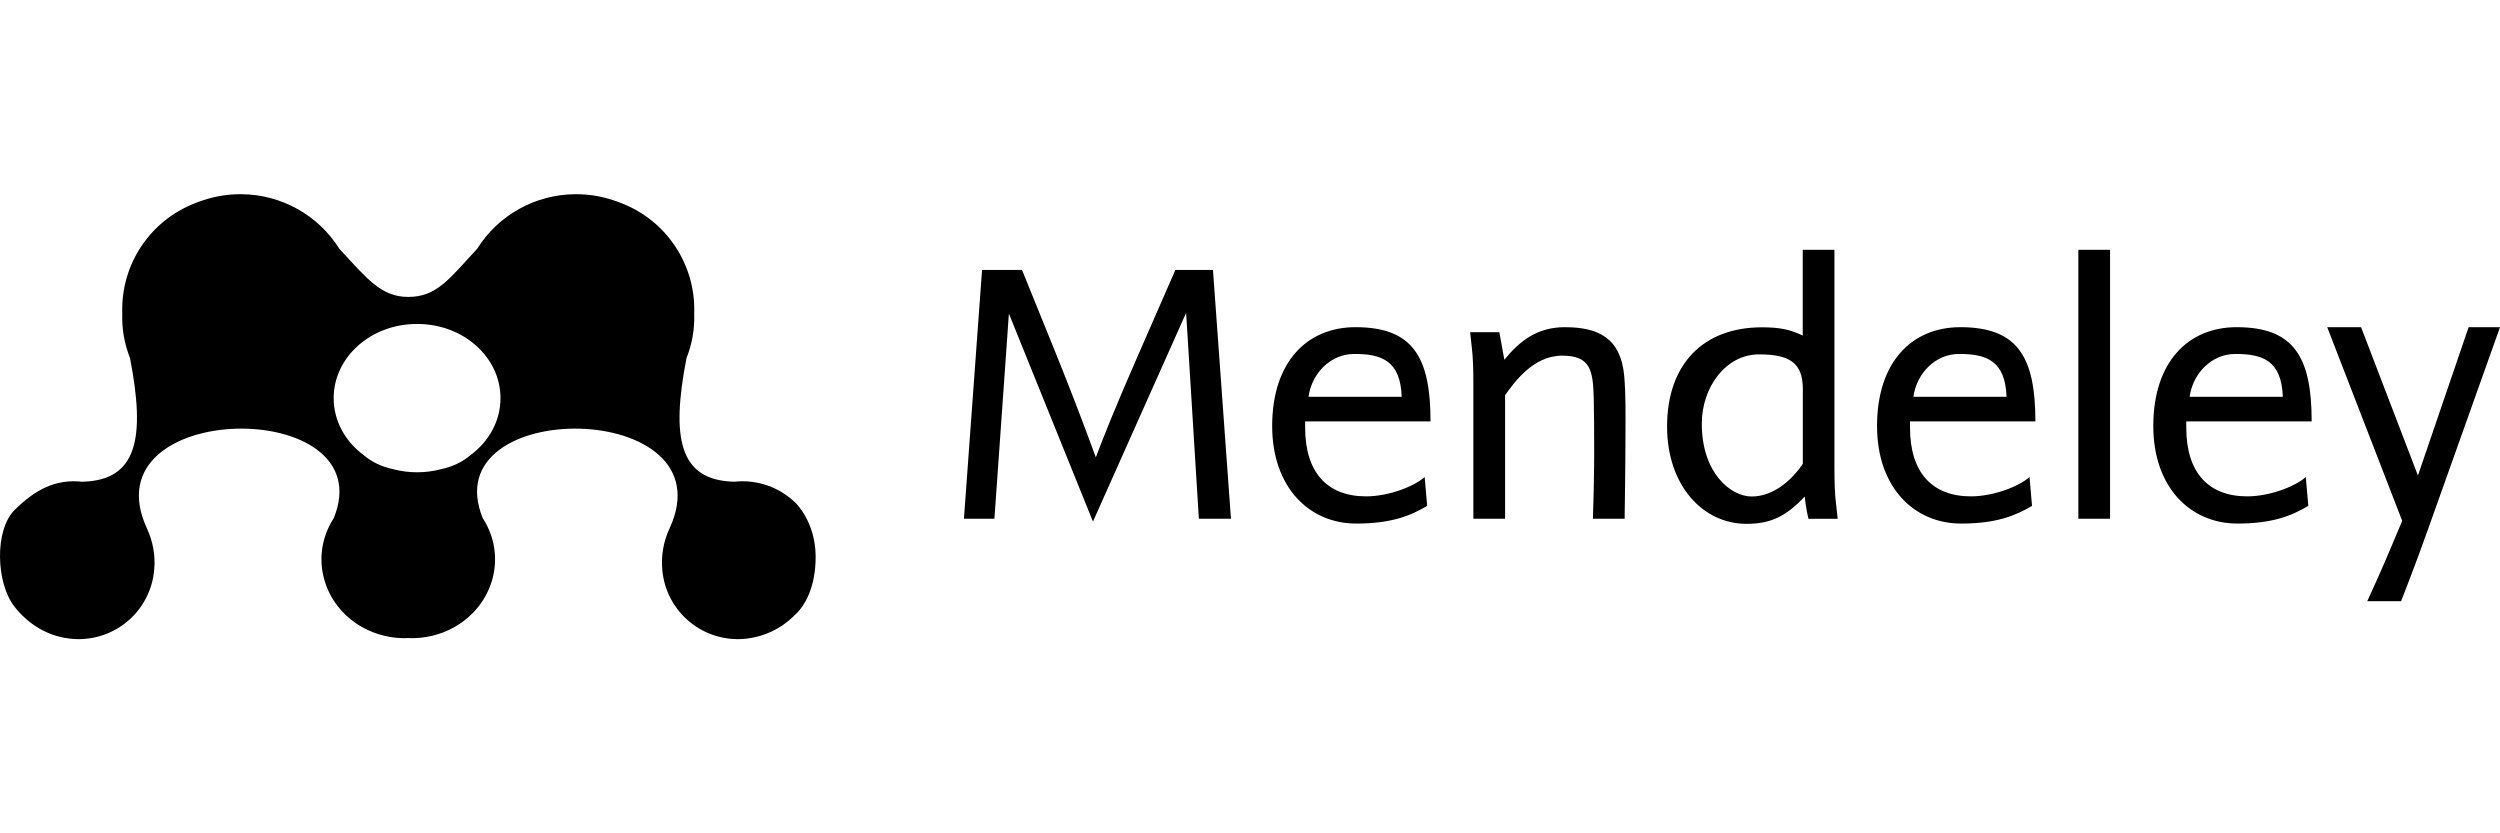 <?xml version="1.0" encoding="UTF-8" standalone="no"?>
<!DOCTYPE svg PUBLIC "-//W3C//DTD SVG 1.1//EN" "http://www.w3.org/Graphics/SVG/1.1/DTD/svg11.dtd">
<!-- Created with Vectornator (http://vectornator.io/) -->
<svg height="100%" stroke-miterlimit="10" style="fill-rule:nonzero;clip-rule:evenodd;stroke-linecap:round;stroke-linejoin:round;" version="1.1" viewBox="0 0 240 80" width="100%" xml:space="preserve" xmlns="http://www.w3.org/2000/svg" xmlns:xlink="http://www.w3.org/1999/xlink">
<defs/>
<path d="M0 0L240 0L240 80L0 80L0 0Z" fill="#000000" fill-opacity="0" fill-rule="nonzero" opacity="1" stroke="none"/>
<g id="Sem-Título">
<g opacity="1">
<path d="M55.208 18.644C56.489 18.632 57.719 18.84 58.872 19.221C59.02 19.263 59.162 19.319 59.308 19.37C59.436 19.42 59.566 19.464 59.692 19.52C64.018 21.208 66.806 25.446 66.643 30.087C66.693 31.546 66.455 33.005 65.906 34.368C64.412 42.055 65.195 46.126 70.493 46.245C72.677 46.006 74.853 46.766 76.411 48.315C76.411 48.315 78.275 50.118 78.301 53.373C78.326 56.599 77.079 58.24 76.597 58.752L76.483 58.868L76.411 58.932L76.104 59.24C74.913 60.372 73.391 61.093 71.761 61.297C69.794 61.55 67.808 60.989 66.264 59.744C64.72 58.499 63.75 56.678 63.579 54.702C63.456 53.342 63.695 51.974 64.273 50.737C70.058 38.266 41.53 37.981 46.347 49.753C46.358 49.769 46.37 49.782 46.383 49.803C48.661 53.383 47.426 58.041 43.637 60.194C42.284 60.957 40.745 61.325 39.193 61.256C37.642 61.325 36.102 60.957 34.749 60.194C30.959 58.041 29.724 53.383 32.004 49.801L32.036 49.753C36.857 37.981 8.328 38.266 14.11 50.737C14.667 51.94 14.936 53.3 14.804 54.702C14.634 56.678 13.665 58.499 12.121 59.744C10.577 60.989 8.592 61.55 6.625 61.297C4.482 61.032 2.713 59.902 1.411 58.268C-0.388 56.019-0.55 50.871 1.411 48.947C3.367 47.021 5.301 45.971 7.896 46.245C13.188 46.126 13.973 42.055 12.48 34.368C11.937 33.008 11.685 31.549 11.739 30.085C11.578 25.445 14.365 21.208 18.691 19.52C18.82 19.464 18.949 19.42 19.078 19.37C19.221 19.319 19.367 19.263 19.515 19.221C20.695 18.828 21.933 18.633 23.177 18.644C26.999 18.668 30.545 20.644 32.577 23.881C35.242 26.757 36.586 28.505 39.193 28.505C41.936 28.505 43.14 26.757 45.808 23.881C47.841 20.645 51.386 18.67 55.208 18.644ZM40.024 31.101L40.006 31.101C35.607 31.101 32.032 34.287 32.032 38.219C32.032 40.421 33.153 42.389 34.913 43.694C35.678 44.343 36.639 44.815 37.81 45.059C38.51 45.238 39.247 45.338 40.008 45.338L40.074 45.338C40.834 45.338 41.576 45.238 42.27 45.059C43.443 44.816 44.402 44.343 45.167 43.694C46.929 42.389 48.048 40.421 48.048 38.221C48.048 34.287 44.477 31.101 40.074 31.101L40.042 31.105L40.005 31.101L40.024 31.101Z" fill="#000000" fill-rule="evenodd" opacity="1" stroke="none"/>
<g opacity="1">
<path d="M112.836 25.912L109.239 34.141C107.104 39.004 105.835 42.202 105.2 43.904C103.988 40.588 102.721 37.293 101.399 34.02L98.114 25.912L94.277 25.912L92.538 49.796L95.464 49.796L96.854 30.105L104.924 50.072L113.868 30.033L115.091 49.798L118.171 49.798L116.445 25.914L112.836 25.914L112.836 25.912ZM137.332 40.453L137.332 40.474L137.332 40.453ZM137.33 40.453C137.33 34.256 135.625 31.409 130.124 31.409C125.498 31.409 122.129 34.728 122.129 40.894C122.129 46.79 125.69 50.262 130.198 50.262C133.566 50.262 135.425 49.509 137.008 48.562L136.768 45.795C135.7 46.742 133.244 47.651 131.144 47.651C127.379 47.651 125.294 45.316 125.294 41.053L125.294 40.453L137.332 40.453L137.33 40.453ZM129.936 33.984C132.629 33.956 134.443 34.619 134.563 38.093L125.618 38.093C125.93 35.84 127.721 34.009 129.936 33.982L129.936 33.984ZM195.398 40.453L195.398 40.474L195.398 40.453ZM195.398 40.453C195.396 34.256 193.693 31.409 188.191 31.409C183.564 31.409 180.196 34.728 180.196 40.894C180.196 46.79 183.756 50.262 188.264 50.262C191.633 50.262 193.49 49.509 195.074 48.562L194.834 45.795C193.766 46.742 191.31 47.651 189.21 47.651C185.447 47.651 183.361 45.316 183.361 41.053L183.361 40.453L195.398 40.453ZM188 33.984C190.693 33.956 192.508 34.619 192.628 38.093L183.685 38.093C183.995 35.84 185.785 34.009 188 33.982L188 33.984ZM221.921 40.453L221.921 40.474L221.921 40.453ZM221.921 40.453C221.917 34.256 220.214 31.409 214.714 31.409C210.086 31.409 206.717 34.728 206.717 40.894C206.717 46.79 210.28 50.262 214.787 50.262C218.155 50.262 220.014 49.509 221.596 48.562L221.356 45.795C220.289 46.742 217.831 47.651 215.734 47.651C211.968 47.651 209.882 45.316 209.882 41.053L209.882 40.453L221.921 40.453ZM214.524 33.984C217.216 33.956 219.031 34.619 219.15 38.093L210.204 38.093C210.516 35.84 212.306 34.009 214.522 33.982L214.524 33.984ZM150.233 31.409C147.545 31.409 145.882 32.751 144.416 34.536L143.938 31.888L141.132 31.888L141.288 33.315C141.407 34.222 141.443 35.445 141.443 36.871L141.443 49.796L144.49 49.796L144.49 37.935C145.315 36.785 147.155 34.142 149.957 34.142C152.69 34.142 152.928 35.531 153.001 38.25C153.037 39.677 153.037 42.047 153.037 42.047C153.074 45.64 152.92 49.798 152.92 49.798L155.964 49.798C155.964 49.798 156.046 44.42 156.046 41.462C156.046 39.688 156.082 37.903 155.927 36.118C155.603 32.441 153.433 31.411 150.233 31.411M176.262 48.381C176.141 47.461 176.106 46.274 176.106 44.849L176.106 23.983L173.063 23.983L173.063 32.212C171.839 31.624 170.842 31.422 169.139 31.422C163.565 31.422 160.039 34.906 160.039 40.957C160.039 46.527 163.409 50.289 167.677 50.289C170.052 50.289 171.476 49.532 173.254 47.676C173.327 48.394 173.447 49.106 173.612 49.808L176.419 49.808L176.262 48.383L176.262 48.381ZM173.071 44.537L173.06 44.537C172.028 46.082 170.256 47.664 168.158 47.664C166.177 47.664 163.373 45.448 163.373 40.67C163.373 37.23 165.628 34.02 168.877 34.02C171.766 34.02 173.071 34.812 173.071 37.339L173.071 44.537ZM195.409 40.453L195.409 40.474L195.409 40.453Z" fill="#000000" fill-rule="evenodd" opacity="1" stroke="none"/>
<path d="M199.522 49.796L202.566 49.796L202.566 23.983L199.522 23.983L199.522 49.796ZM221.882 40.453L221.882 40.474L221.882 40.453ZM236.99 31.404L232.122 45.651L226.662 31.409L223.412 31.409L230.611 50L229.664 52.252C228.632 54.743 227.255 57.715 227.255 57.715L230.504 57.715C230.504 57.715 231.81 54.432 233.152 50.634L240 31.414L236.993 31.414" fill="#000000" fill-rule="evenodd" opacity="1" stroke="none"/>
</g>
</g>
</g>
</svg>
